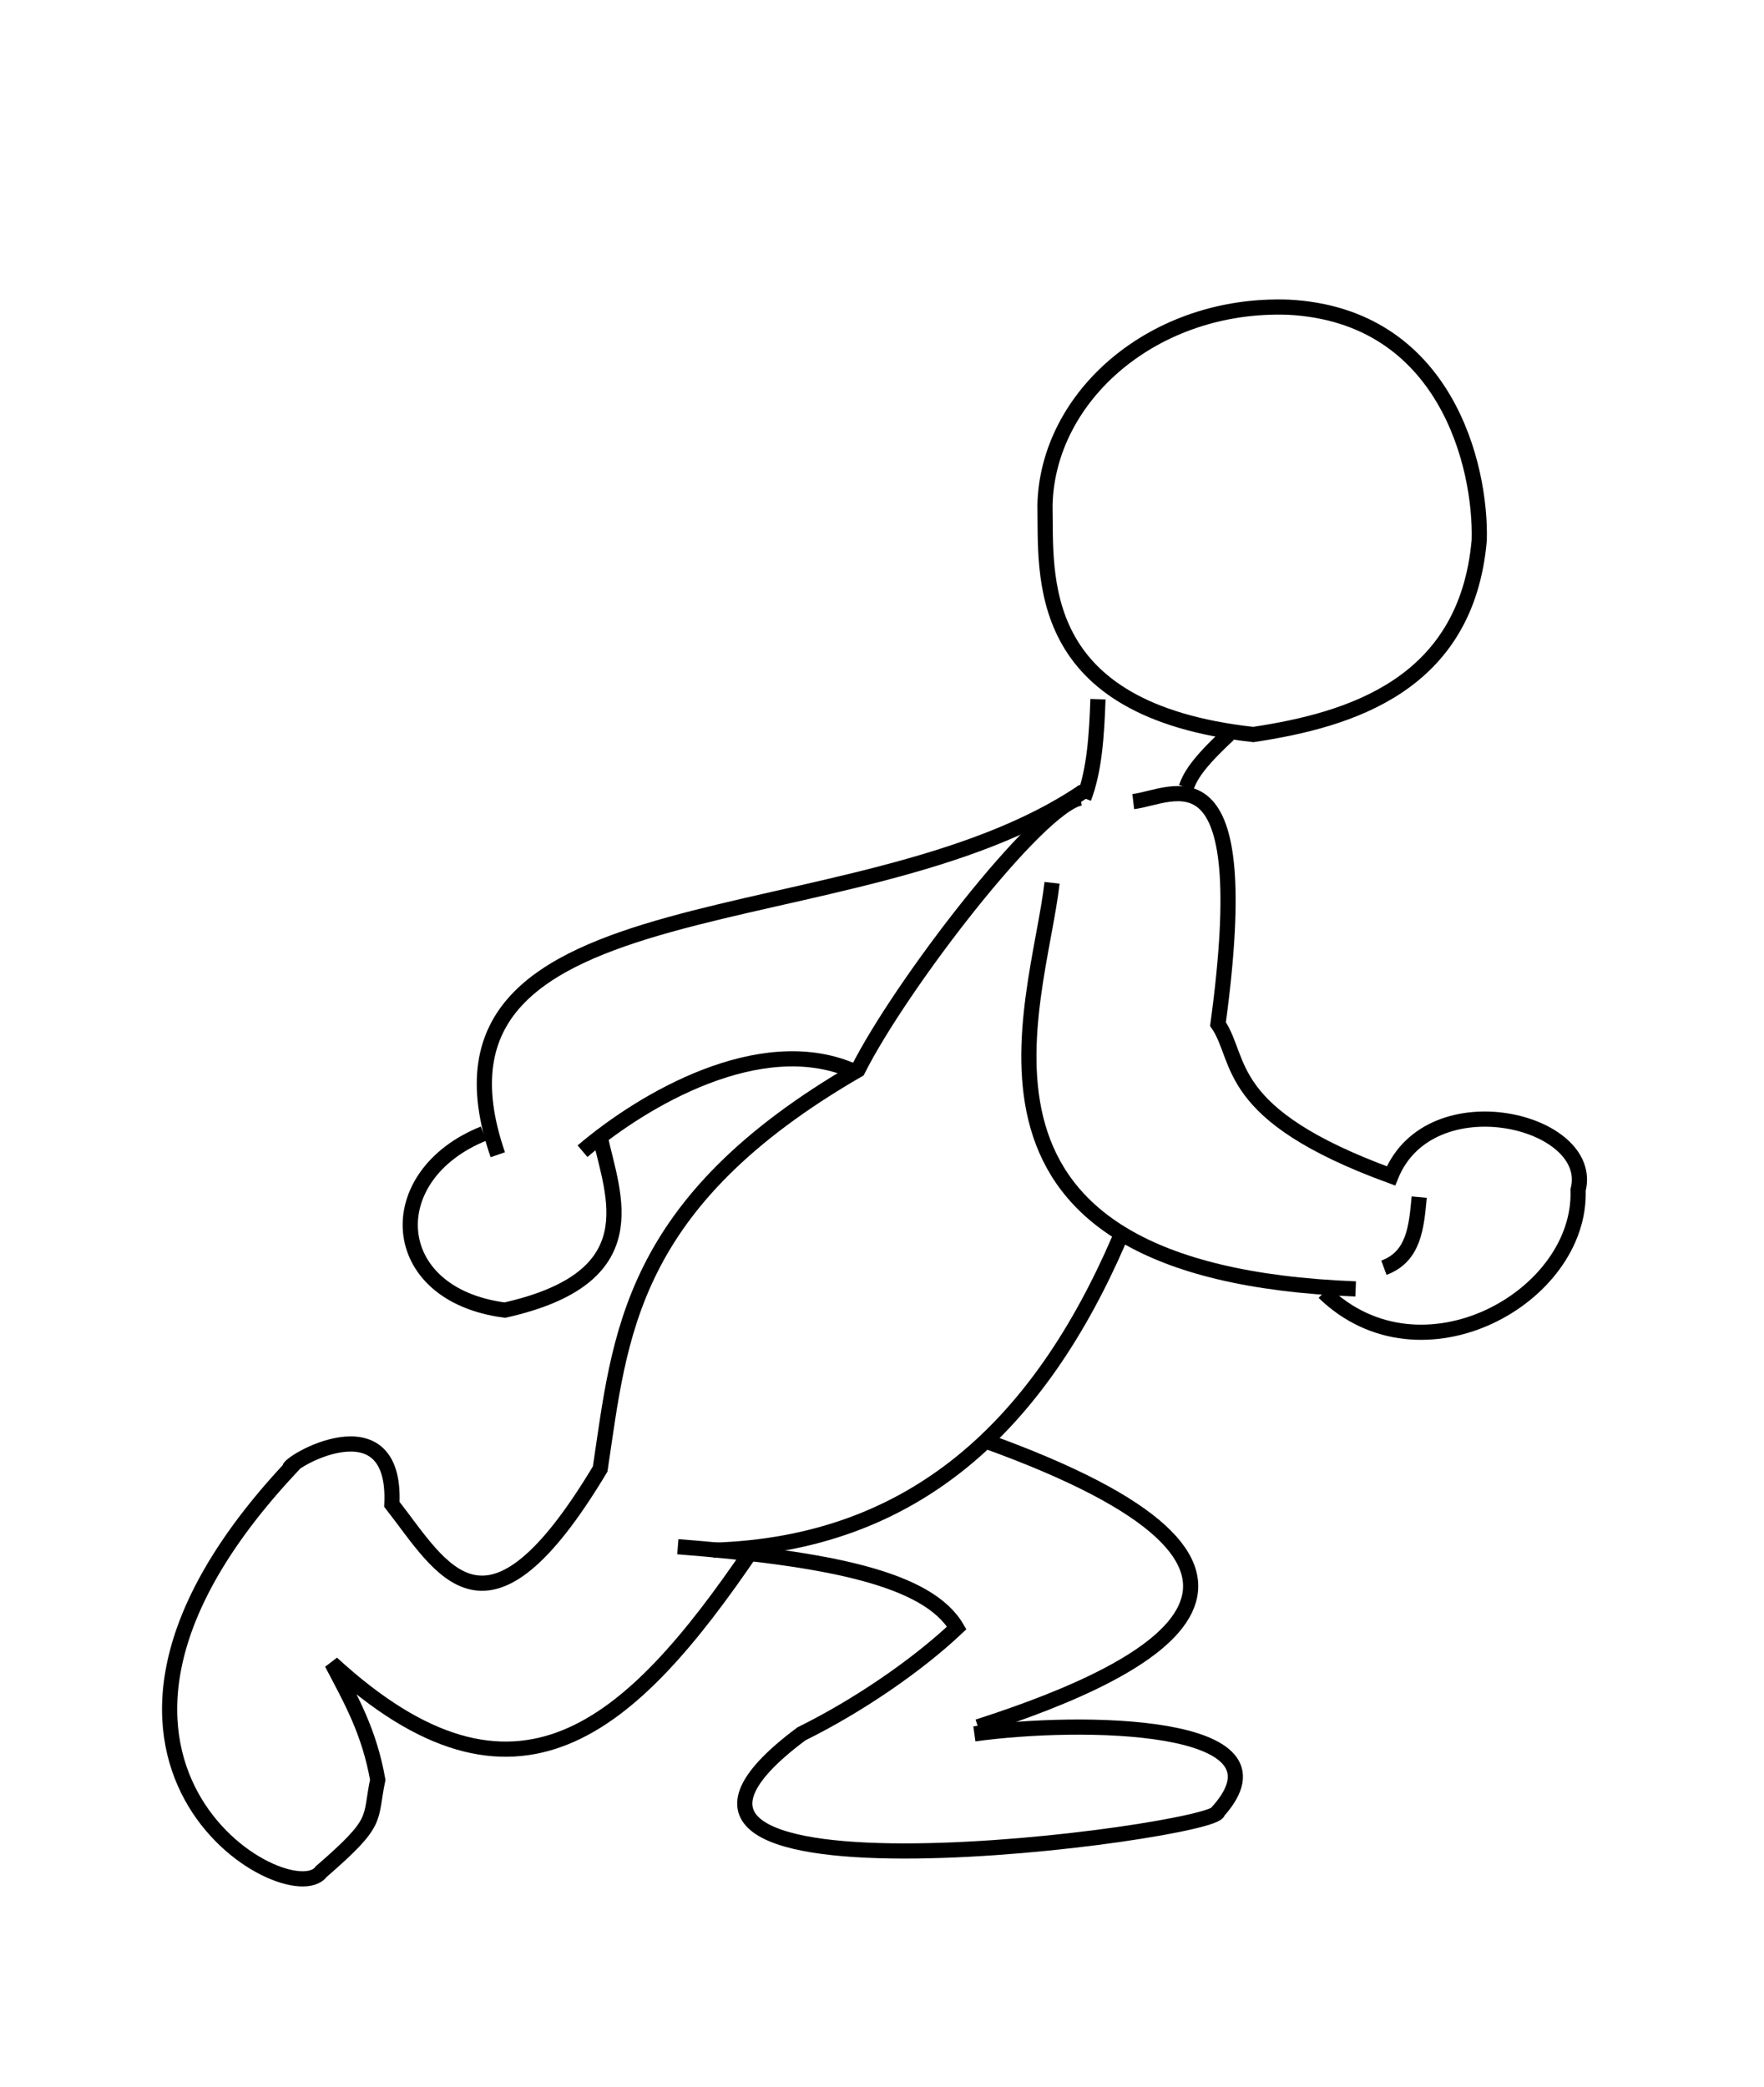 <?xml version="1.0" encoding="UTF-8" standalone="no"?>
<!-- Created with Inkscape (http://www.inkscape.org/) -->

<svg
   xmlns:dc="http://purl.org/dc/elements/1.1/"
   xmlns:cc="http://creativecommons.org/ns#"
   xmlns:rdf="http://www.w3.org/1999/02/22-rdf-syntax-ns#"
   xmlns:svg="http://www.w3.org/2000/svg"
   xmlns="http://www.w3.org/2000/svg"
   xmlns:sodipodi="http://sodipodi.sourceforge.net/DTD/sodipodi-0.dtd"
   xmlns:inkscape="http://www.inkscape.org/namespaces/inkscape"
   id="svg3387"
   version="1.1"
   inkscape:version="0.91 r13725"
   width="116.25"
   height="137.5"
   viewBox="0 0 116.25 137.5"
   sodipodi:docname="walk7-v1.svg">
  <defs
     id="defs3391" />
  <sodipodi:namedview
     pagecolor="#ffffff"
     bordercolor="#666666"
     borderopacity="1"
     objecttolerance="10"
     gridtolerance="10"
     guidetolerance="10"
     inkscape:pageopacity="0"
     inkscape:pageshadow="2"
     inkscape:window-width="1440"
     inkscape:window-height="793"
     id="namedview3389"
     showgrid="false"
     inkscape:zoom="4.2981818"
     inkscape:cx="58.125"
     inkscape:cy="68.75"
     inkscape:window-x="0"
     inkscape:window-y="1"
     inkscape:window-maximized="1"
     inkscape:current-layer="svg3387" />
  <path
     style="fill:none;fill-rule:evenodd;stroke:#000000;stroke-width:1px;stroke-linecap:butt;stroke-linejoin:miter;stroke-opacity:1"
     d="m 68.866,33.27 c 0.091,4.635 -0.875,13.506 13.727,15.123 C 88.973,47.433 96.644,45.143 97.483,35.596 97.621,30.733 95.284,20.781 84.92,20.241 76.065,19.917 69.037,26.073 68.866,33.27 Z"
     id="path3397"
     inkscape:connector-curvature="0"
     sodipodi:nodetypes="ccccc" />
  <path
     style="fill:none;fill-rule:evenodd;stroke:#000000;stroke-width:1px;stroke-linecap:butt;stroke-linejoin:miter;stroke-opacity:1"
     d="m 72.356,46.066 c -0.079,2.403 -0.239,4.724 -0.931,6.514"
     id="path3399"
     inkscape:connector-curvature="0"
     sodipodi:nodetypes="cc" />
  <path
     style="fill:none;fill-rule:evenodd;stroke:#000000;stroke-width:1px;stroke-linecap:butt;stroke-linejoin:miter;stroke-opacity:1"
     d="m 80.964,48.393 c -2.094,1.939 -2.53,2.772 -2.792,3.49"
     id="path3403"
     inkscape:connector-curvature="0"
     sodipodi:nodetypes="cc" />
  <path
     style="fill:none;fill-rule:evenodd;stroke:#000000;stroke-width:1px;stroke-linecap:butt;stroke-linejoin:miter;stroke-opacity:1"
     d="m 74.683,52.813 c 2.643,-0.313 8.146,-4.138 5.584,14.657 1.62,2.37 0.275,5.938 11.4,10.004 2.569,-6.338 13.517,-3.664 12.331,0.931 0.245,7.058 -10.336,12.974 -16.751,6.747"
     id="path3405"
     inkscape:connector-curvature="0"
     sodipodi:nodetypes="ccccc" />
  <path
     style="fill:none;fill-rule:evenodd;stroke:#000000;stroke-width:1px;stroke-linecap:butt;stroke-linejoin:miter;stroke-opacity:1"
     d="M 89.34,84.92 C 61.123,83.827 68.389,66.417 69.332,58.164"
     id="path3407"
     inkscape:connector-curvature="0"
     sodipodi:nodetypes="cc" />
  <path
     style="fill:none;fill-rule:evenodd;stroke:#000000;stroke-width:1px;stroke-linecap:butt;stroke-linejoin:miter;stroke-opacity:1"
     d="m 71.193,52.58 c -2.775,0.527 -11.861,12.346 -14.657,17.915 -15.165,8.763 -15.661,17.527 -16.984,26.29 -7.513,12.527 -10.406,6.572 -13.727,2.327 0.326,-7.045 -7.072,-2.651 -6.747,-2.327 -17.944,19.248 -1.99e-4,29.391 2.094,26.523 3.88,-3.363 3.157,-3.36 3.723,-6.049 -0.572,-3.18 -1.723,-5.196 -3.025,-7.678 12.145,11.15 19.68,4.325 27.686,-7.445"
     id="path3409"
     inkscape:connector-curvature="0"
     sodipodi:nodetypes="ccccccccc" />
  <path
     style="fill:none;fill-rule:evenodd;stroke:#000000;stroke-width:1px;stroke-linecap:butt;stroke-linejoin:miter;stroke-opacity:1"
     d="m 44.67,101.904 c 9.972,0.783 16.477,2.1 18.38,5.351 -2.607,2.458 -6.454,5.11 -10.237,6.98 -16.61,12.385 27.621,6.473 27.453,5.118 5.301,-5.932 -9.11,-6.084 -16.053,-5.118"
     id="path3411"
     inkscape:connector-curvature="0"
     sodipodi:nodetypes="ccccc" />
  <path
     style="fill:none;fill-rule:evenodd;stroke:#000000;stroke-width:1px;stroke-linecap:butt;stroke-linejoin:miter;stroke-opacity:1"
     d="m 64.446,113.769 c 12.325,-3.962 23.936,-10.395 0.465,-18.845"
     id="path3413"
     inkscape:connector-curvature="0"
     sodipodi:nodetypes="cc" />
  <path
     style="fill:none;fill-rule:evenodd;stroke:#000000;stroke-width:1px;stroke-linecap:butt;stroke-linejoin:miter;stroke-opacity:1"
     d="M 73.752,81.662 C 68.492,93.834 60.308,101.732 46.997,102.136"
     id="path3415"
     inkscape:connector-curvature="0"
     sodipodi:nodetypes="cc" />
  <path
     style="fill:none;fill-rule:evenodd;stroke:#000000;stroke-width:1px;stroke-linecap:butt;stroke-linejoin:miter;stroke-opacity:1"
     d="m 31.874,74.683 c -6.852,2.753 -6.461,10.613 1.396,11.633 9.541,-2.139 7.145,-7.473 6.282,-11.4"
     id="path3417"
     inkscape:connector-curvature="0"
     sodipodi:nodetypes="ccc" />
  <path
     style="fill:none;fill-rule:evenodd;stroke:#000000;stroke-width:1px;stroke-linecap:butt;stroke-linejoin:miter;stroke-opacity:1"
     d="M 56.07,70.495 C 50.074,68.003 42.481,72.361 38.388,75.846"
     id="path3419"
     inkscape:connector-curvature="0"
     sodipodi:nodetypes="cc" />
  <path
     style="fill:none;fill-rule:evenodd;stroke:#000000;stroke-width:1px;stroke-linecap:butt;stroke-linejoin:miter;stroke-opacity:1"
     d="m 93.528,78.871 c -0.184,1.945 -0.33,3.916 -2.327,4.653"
     id="path3421"
     inkscape:connector-curvature="0"
     sodipodi:nodetypes="cc" />
  <path
     style="fill:none;fill-rule:evenodd;stroke:#000000;stroke-width:1px;stroke-linecap:butt;stroke-linejoin:miter;stroke-opacity:1"
     d="M 32.805,76.079 C 26.375,57.435 56.566,62.267 71.426,52.115"
     id="path3423"
     inkscape:connector-curvature="0"
     sodipodi:nodetypes="cc" />
</svg>
